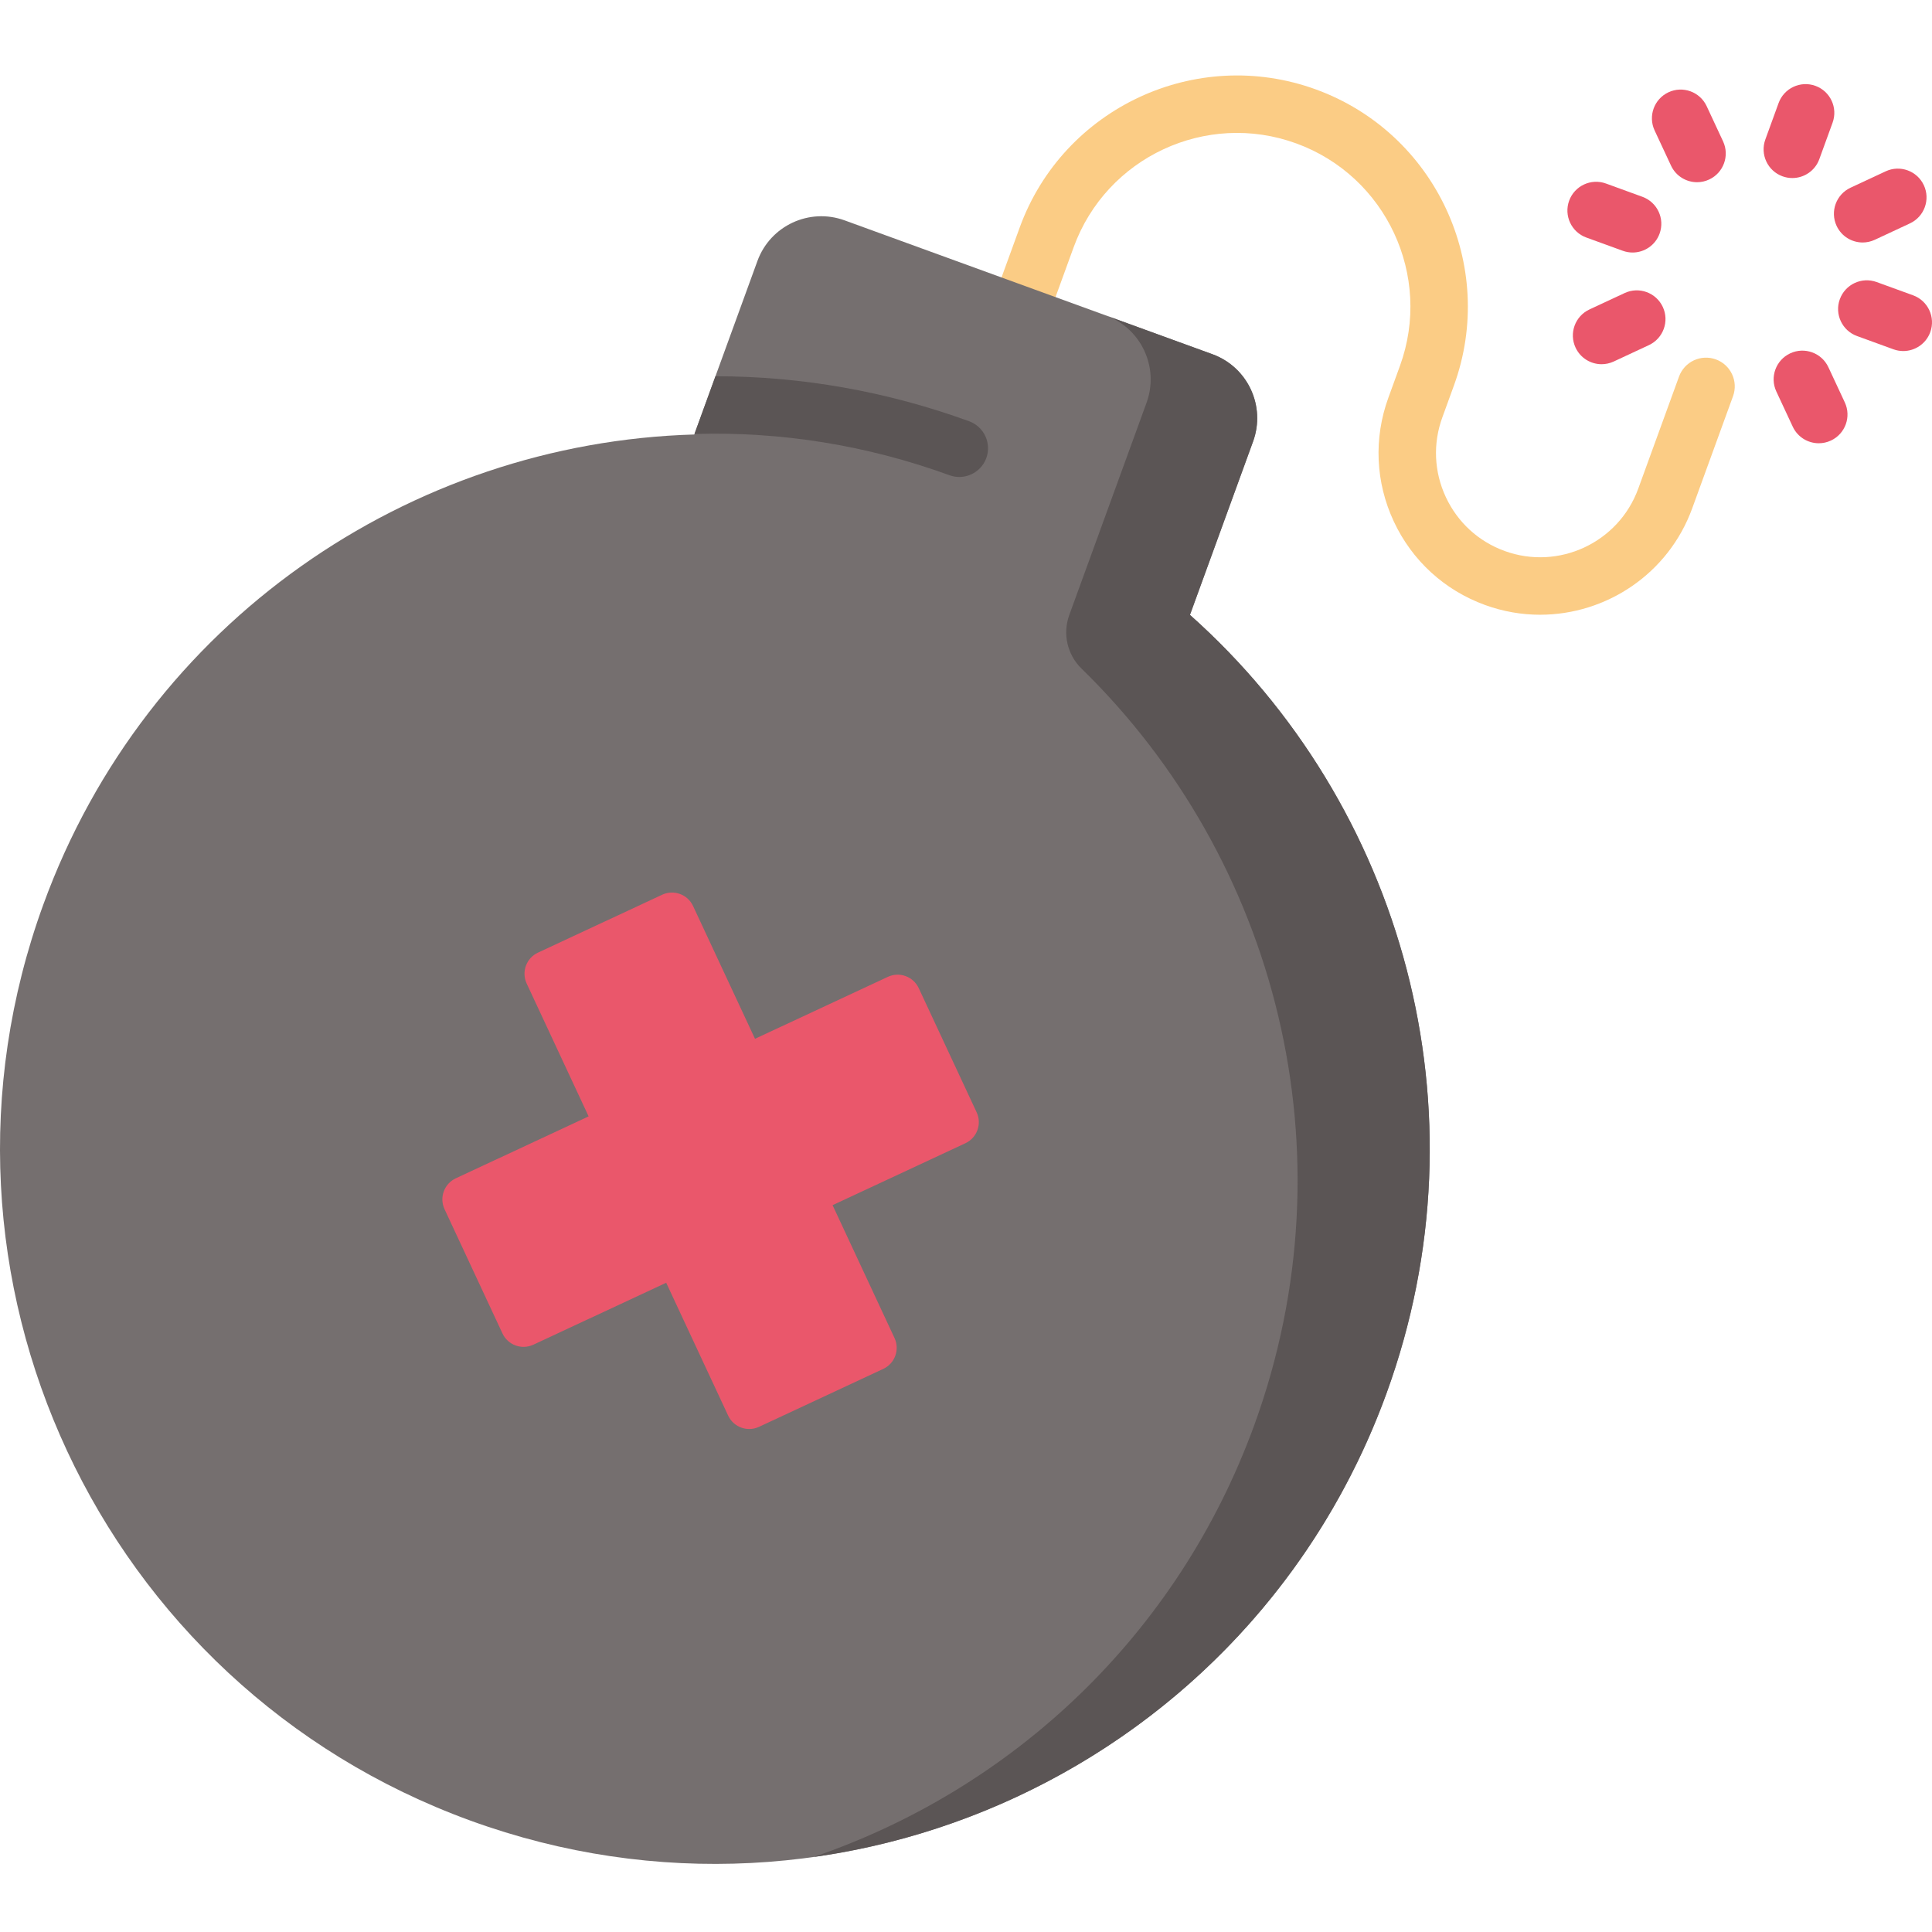 <svg height="511pt" viewBox="0 -19 511.999 511" width="511pt" xmlns="http://www.w3.org/2000/svg"><path d="m408.148 143.414c-4.855 0-9.789-.832-14.609-2.586-10.754-3.914-19.344-11.785-24.18-22.156-4.836-10.375-5.344-22.008-1.43-32.766l3.07-8.441c8.676-23.836-3.656-50.289-27.496-58.965-23.836-8.676-50.289 3.66-58.965 27.496l-4.82 13.242c-1.438 3.949-5.805 5.984-9.754 4.551-3.949-1.438-5.988-5.809-4.551-9.758l4.82-13.242c11.547-31.723 46.75-48.141 78.477-36.594 31.727 11.547 48.141 46.75 36.594 78.477l-3.07 8.441c-2.527 6.934-2.199 14.434.922 21.121 3.117 6.688 8.652 11.762 15.586 14.285 14.312 5.207 30.195-2.199 35.406-16.512l10.812-29.715c1.441-3.949 5.809-5.984 9.758-4.547s5.988 5.805 4.551 9.754l-10.816 29.715c-6.324 17.383-22.797 28.195-40.305 28.199zm0 0" fill="#fbcc85"/><path d="m367.418 349.785c-35.773 98.293-144.453 148.973-242.742 113.199-98.301-35.785-148.98-144.465-113.199-242.758 27.332-75.098 97.215-122.391 172.52-124.582l.051-.145 5.559-15.293 11.113-30.527c3.41-9.367 13.75-14.188 23.121-10.777l97.457 35.469c9.367 3.41 14.188 13.762 10.785 23.117l-16.734 45.965c56.273 50.074 79.414 131.234 52.07 206.332zm0 0" fill="#756f6f"/><path d="m367.426 349.785c-24.809 68.156-84.668 113.414-151.809 122.832 52.336-17.891 96.395-58.441 116.781-114.457 26.297-72.246 5.891-150.094-45.793-200.484-3.773-3.68-5.039-9.23-3.238-14.184l20.484-56.273c3.406-9.363-1.43-19.715-10.781-23.121l28.227 10.273c9.363 3.406 14.188 13.758 10.781 23.121l-16.727 45.961c56.27 50.082 79.406 131.238 52.074 206.332zm0 0" fill="#5b5555"/><path d="m261.375 101.895c-1.125 3.086-4.039 5.004-7.152 5.004-.863 0-1.734-.141-2.598-.457-21.781-7.926-44.473-11.602-67.418-10.941h-.164l5.562-15.293c22.895.012 45.477 4.02 67.227 11.926 3.945 1.441 5.988 5.816 4.543 9.762zm0 0" fill="#5b5555"/><g fill="#ea576b"><path d="m258.82 275.277-15.348-32.914c-1.441-3.086-5.109-4.422-8.195-2.98l-35.195 16.41-16.414-35.195c-1.438-3.086-5.105-4.422-8.195-2.984l-32.91 15.348c-3.09 1.438-4.426 5.109-2.984 8.195l16.41 35.195-35.195 16.414c-3.086 1.438-4.422 5.105-2.98 8.195l15.344 32.91c1.441 3.09 5.109 4.422 8.195 2.984l35.195-16.414 16.414 35.199c1.438 3.086 5.109 4.422 8.195 2.98l32.914-15.348c3.086-1.438 4.422-5.105 2.98-8.191l-16.41-35.199 35.195-16.41c3.086-1.441 4.422-5.109 2.984-8.195zm0 0"/><path d="m474.984 27.684c-.867 0-1.742-.145-2.605-.461-3.949-1.438-5.984-5.805-4.547-9.754l3.516-9.664c1.438-3.949 5.809-5.988 9.758-4.551s5.984 5.805 4.547 9.758l-3.516 9.664c-1.125 3.09-4.047 5.008-7.152 5.008zm0 0"/><path d="m504.387 73.531c-.867 0-1.742-.148-2.605-.461l-9.664-3.52c-3.949-1.438-5.984-5.805-4.547-9.754 1.438-3.953 5.805-5.988 9.754-4.551l9.664 3.516c3.949 1.441 5.988 5.809 4.551 9.758-1.125 3.09-4.047 5.012-7.152 5.012zm0 0"/><path d="m432.656 47.422c-.863 0-1.742-.148-2.602-.461l-9.668-3.516c-3.949-1.438-5.984-5.805-4.547-9.758 1.438-3.949 5.805-5.988 9.754-4.551l9.664 3.52c3.953 1.438 5.988 5.805 4.551 9.754-1.125 3.094-4.043 5.012-7.152 5.012zm0 0"/><path d="m493.625 44.762c-2.867 0-5.613-1.629-6.906-4.398-1.773-3.809-.125-8.336 3.684-10.113l9.32-4.348c3.809-1.777 8.34-.129 10.117 3.684 1.773 3.809.125 8.336-3.684 10.113l-9.32 4.348c-1.039.484-2.137.715-3.211.715zm0 0"/><path d="m424.441 77.02c-2.867 0-5.609-1.625-6.902-4.395-1.777-3.812-.129-8.34 3.684-10.117l9.32-4.344c3.809-1.781 8.34-.129 10.117 3.68s.125 8.34-3.684 10.117l-9.32 4.344c-1.043.484-2.137.715-3.215.715zm0 0"/><path d="m481.996 97.969c-2.867 0-5.613-1.629-6.902-4.398l-4.348-9.32c-1.777-3.809-.129-8.336 3.68-10.113 3.812-1.777 8.34-.129 10.117 3.68l4.348 9.32c1.777 3.812.129 8.34-3.684 10.117-1.039.484-2.133.715-3.211.715zm0 0"/><path d="m449.738 28.789c-2.867 0-5.613-1.629-6.902-4.398l-4.348-9.32c-1.777-3.812-.129-8.34 3.68-10.117 3.812-1.777 8.34-.125 10.117 3.684l4.344 9.32c1.777 3.809.129 8.34-3.68 10.113-1.039.488-2.133.719-3.211.719zm0 0"/></g></svg>